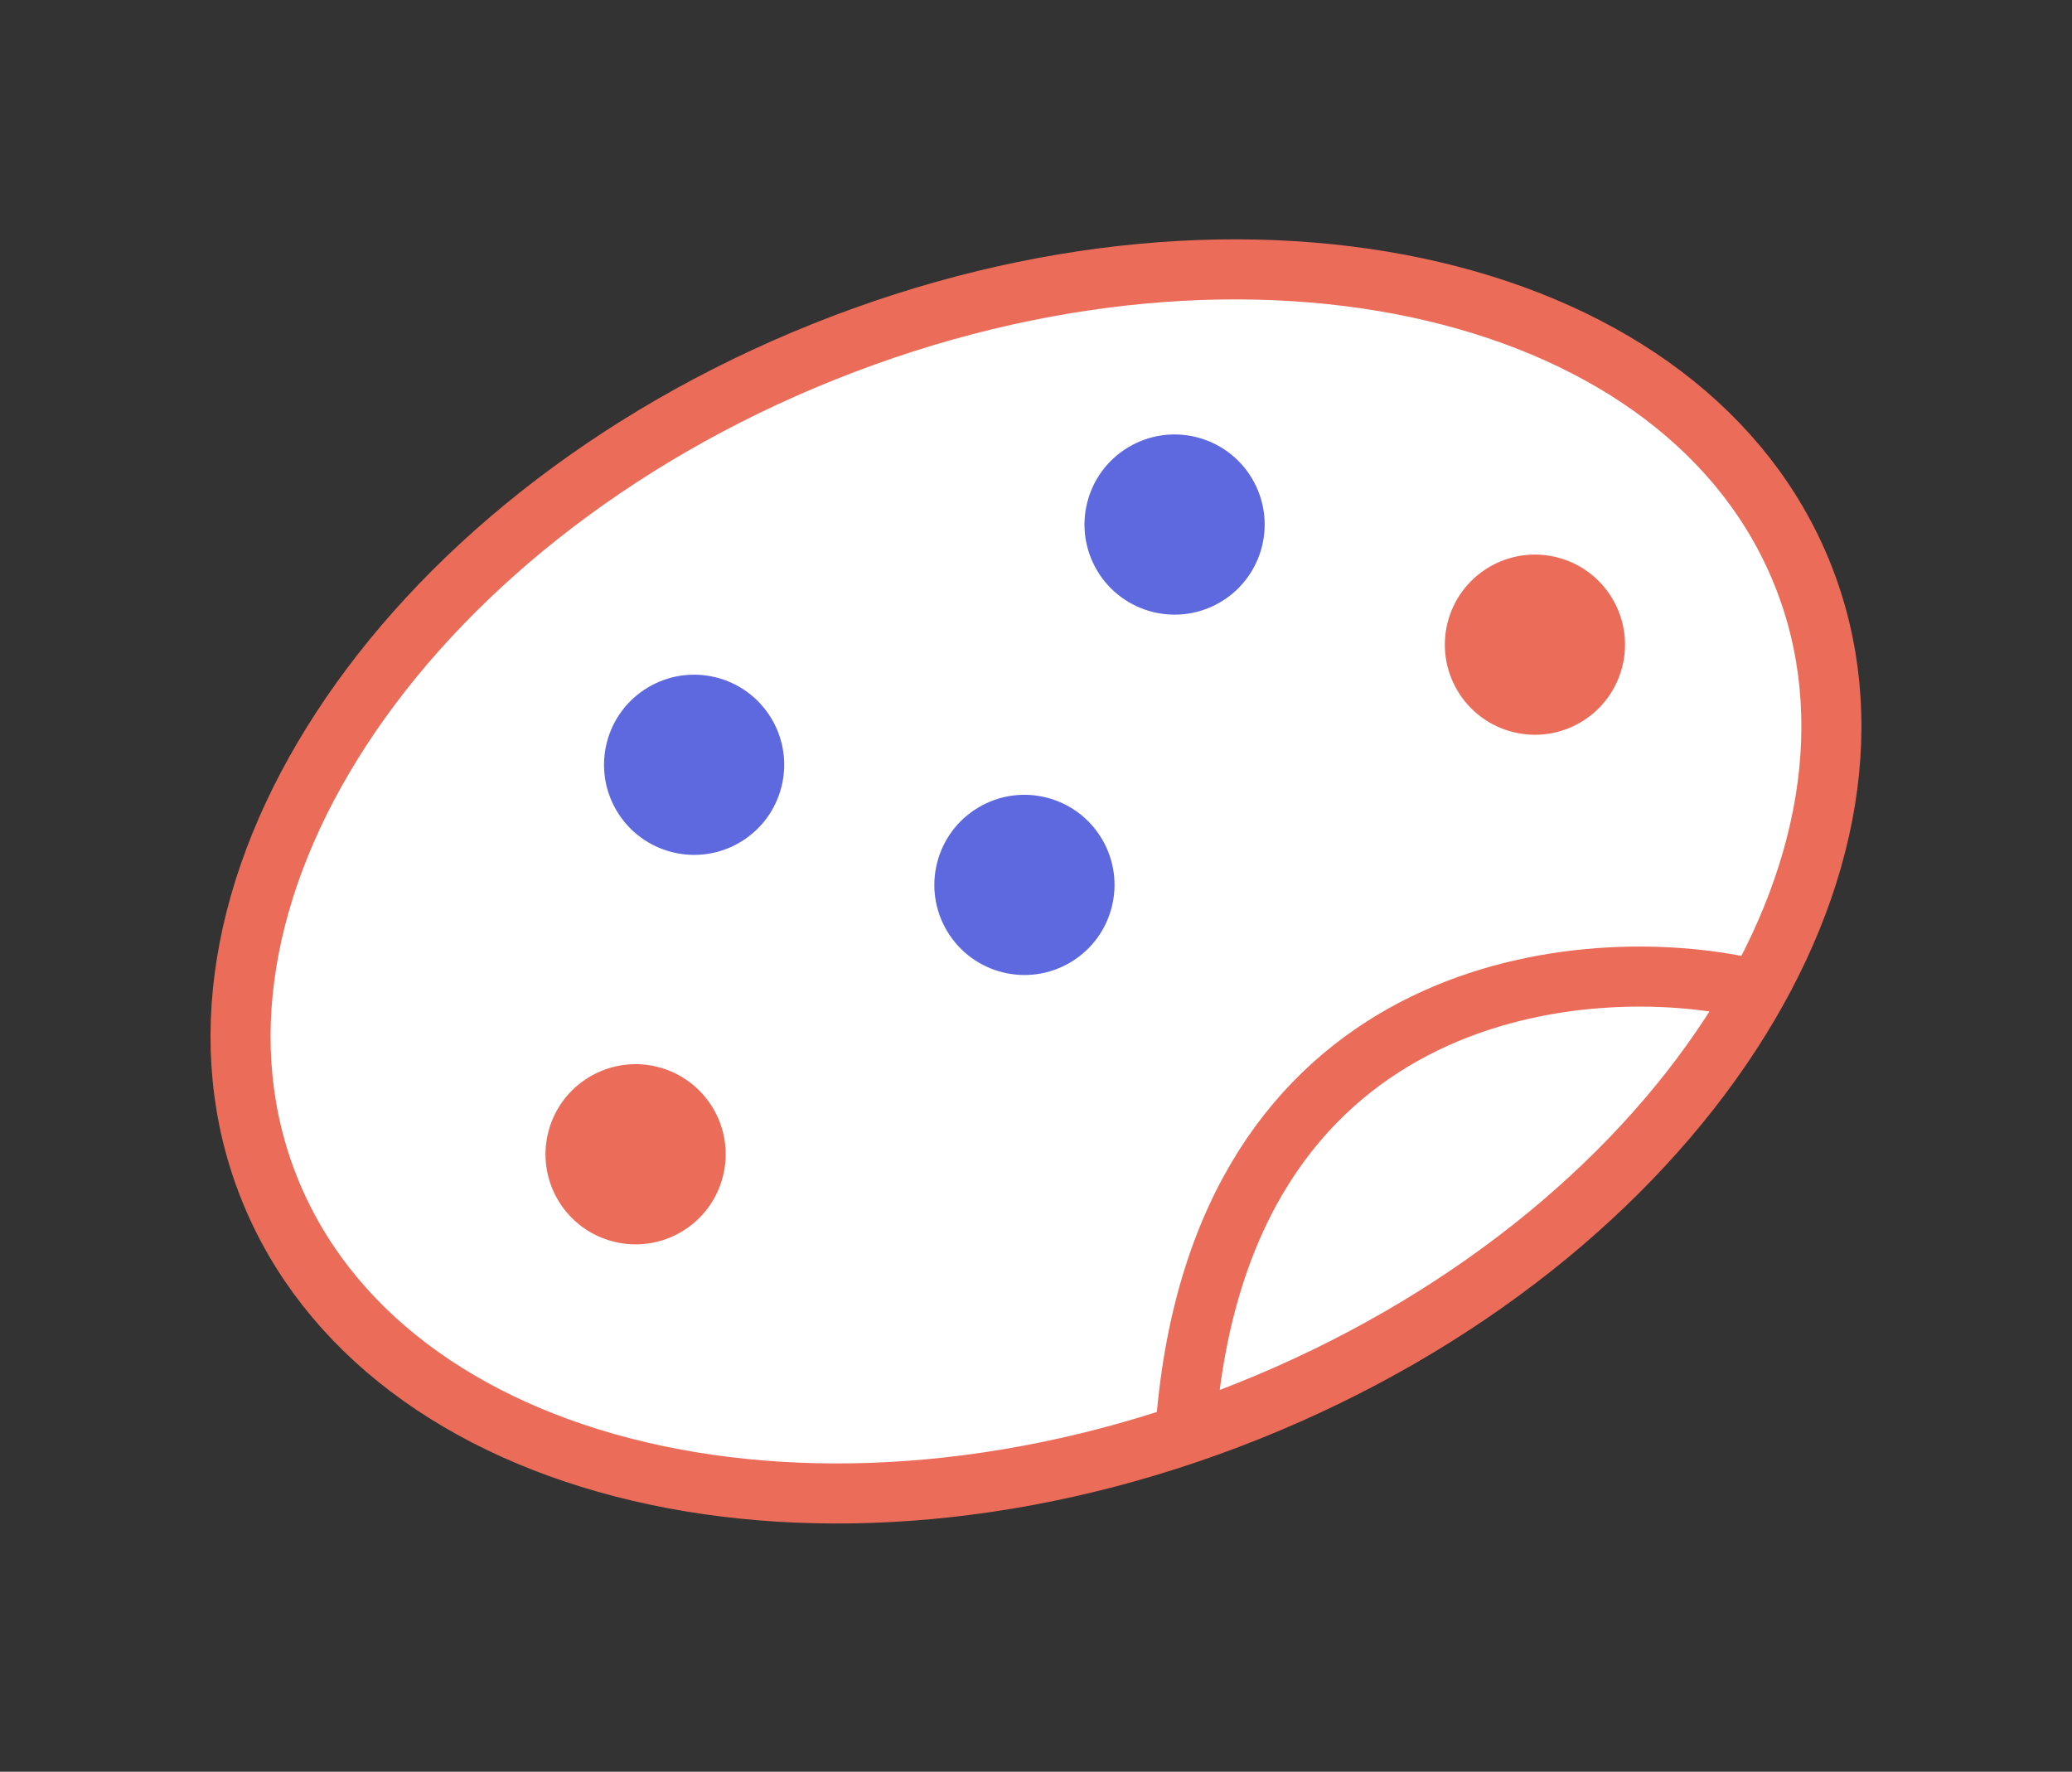 <svg width="69" height="59" fill="none" xmlns="http://www.w3.org/2000/svg"><rect width="100%" height="100%" fill="#333333" stroke="none"/><path d="M60.028 19.126c1.9 4.741.92 10.225-2.4 15.314-3.316 5.085-8.924 9.69-16.062 12.55-7.138 2.86-14.376 3.4-20.286 2.01-5.914-1.39-10.41-4.68-12.309-9.422-1.9-4.742-.92-10.225 2.4-15.314 3.316-5.086 8.924-9.69 16.062-12.55 7.138-2.86 14.375-3.4 20.285-2.011 5.914 1.39 10.41 4.68 12.309 9.422z" fill="#fff" stroke="#EC6C5A" stroke-width="2"/><circle cx="21.166" cy="38.438" r="3" transform="rotate(-30.919 21.166 38.438)" fill="#EC6C5A"/><circle cx="51.115" cy="21.468" r="3" transform="rotate(-30.909 51.115 21.468)" fill="#EC6C5A"/><circle cx="23.115" cy="25.468" r="3" transform="rotate(-30.919 23.115 25.468)" fill="#5E68DF"/><circle cx="39.115" cy="17.468" r="3" transform="rotate(-30.919 39.115 17.468)" fill="#5E68DF"/><circle cx="34.115" cy="29.468" r="3" transform="rotate(-30.909 34.115 29.468)" fill="#5E68DF"/><path d="M58 32.853c-5.667-1.167-17.3.1-18.5 14.5" stroke="#EC6C5A" stroke-width="2" stroke-linecap="round" stroke-linejoin="round"/></svg>